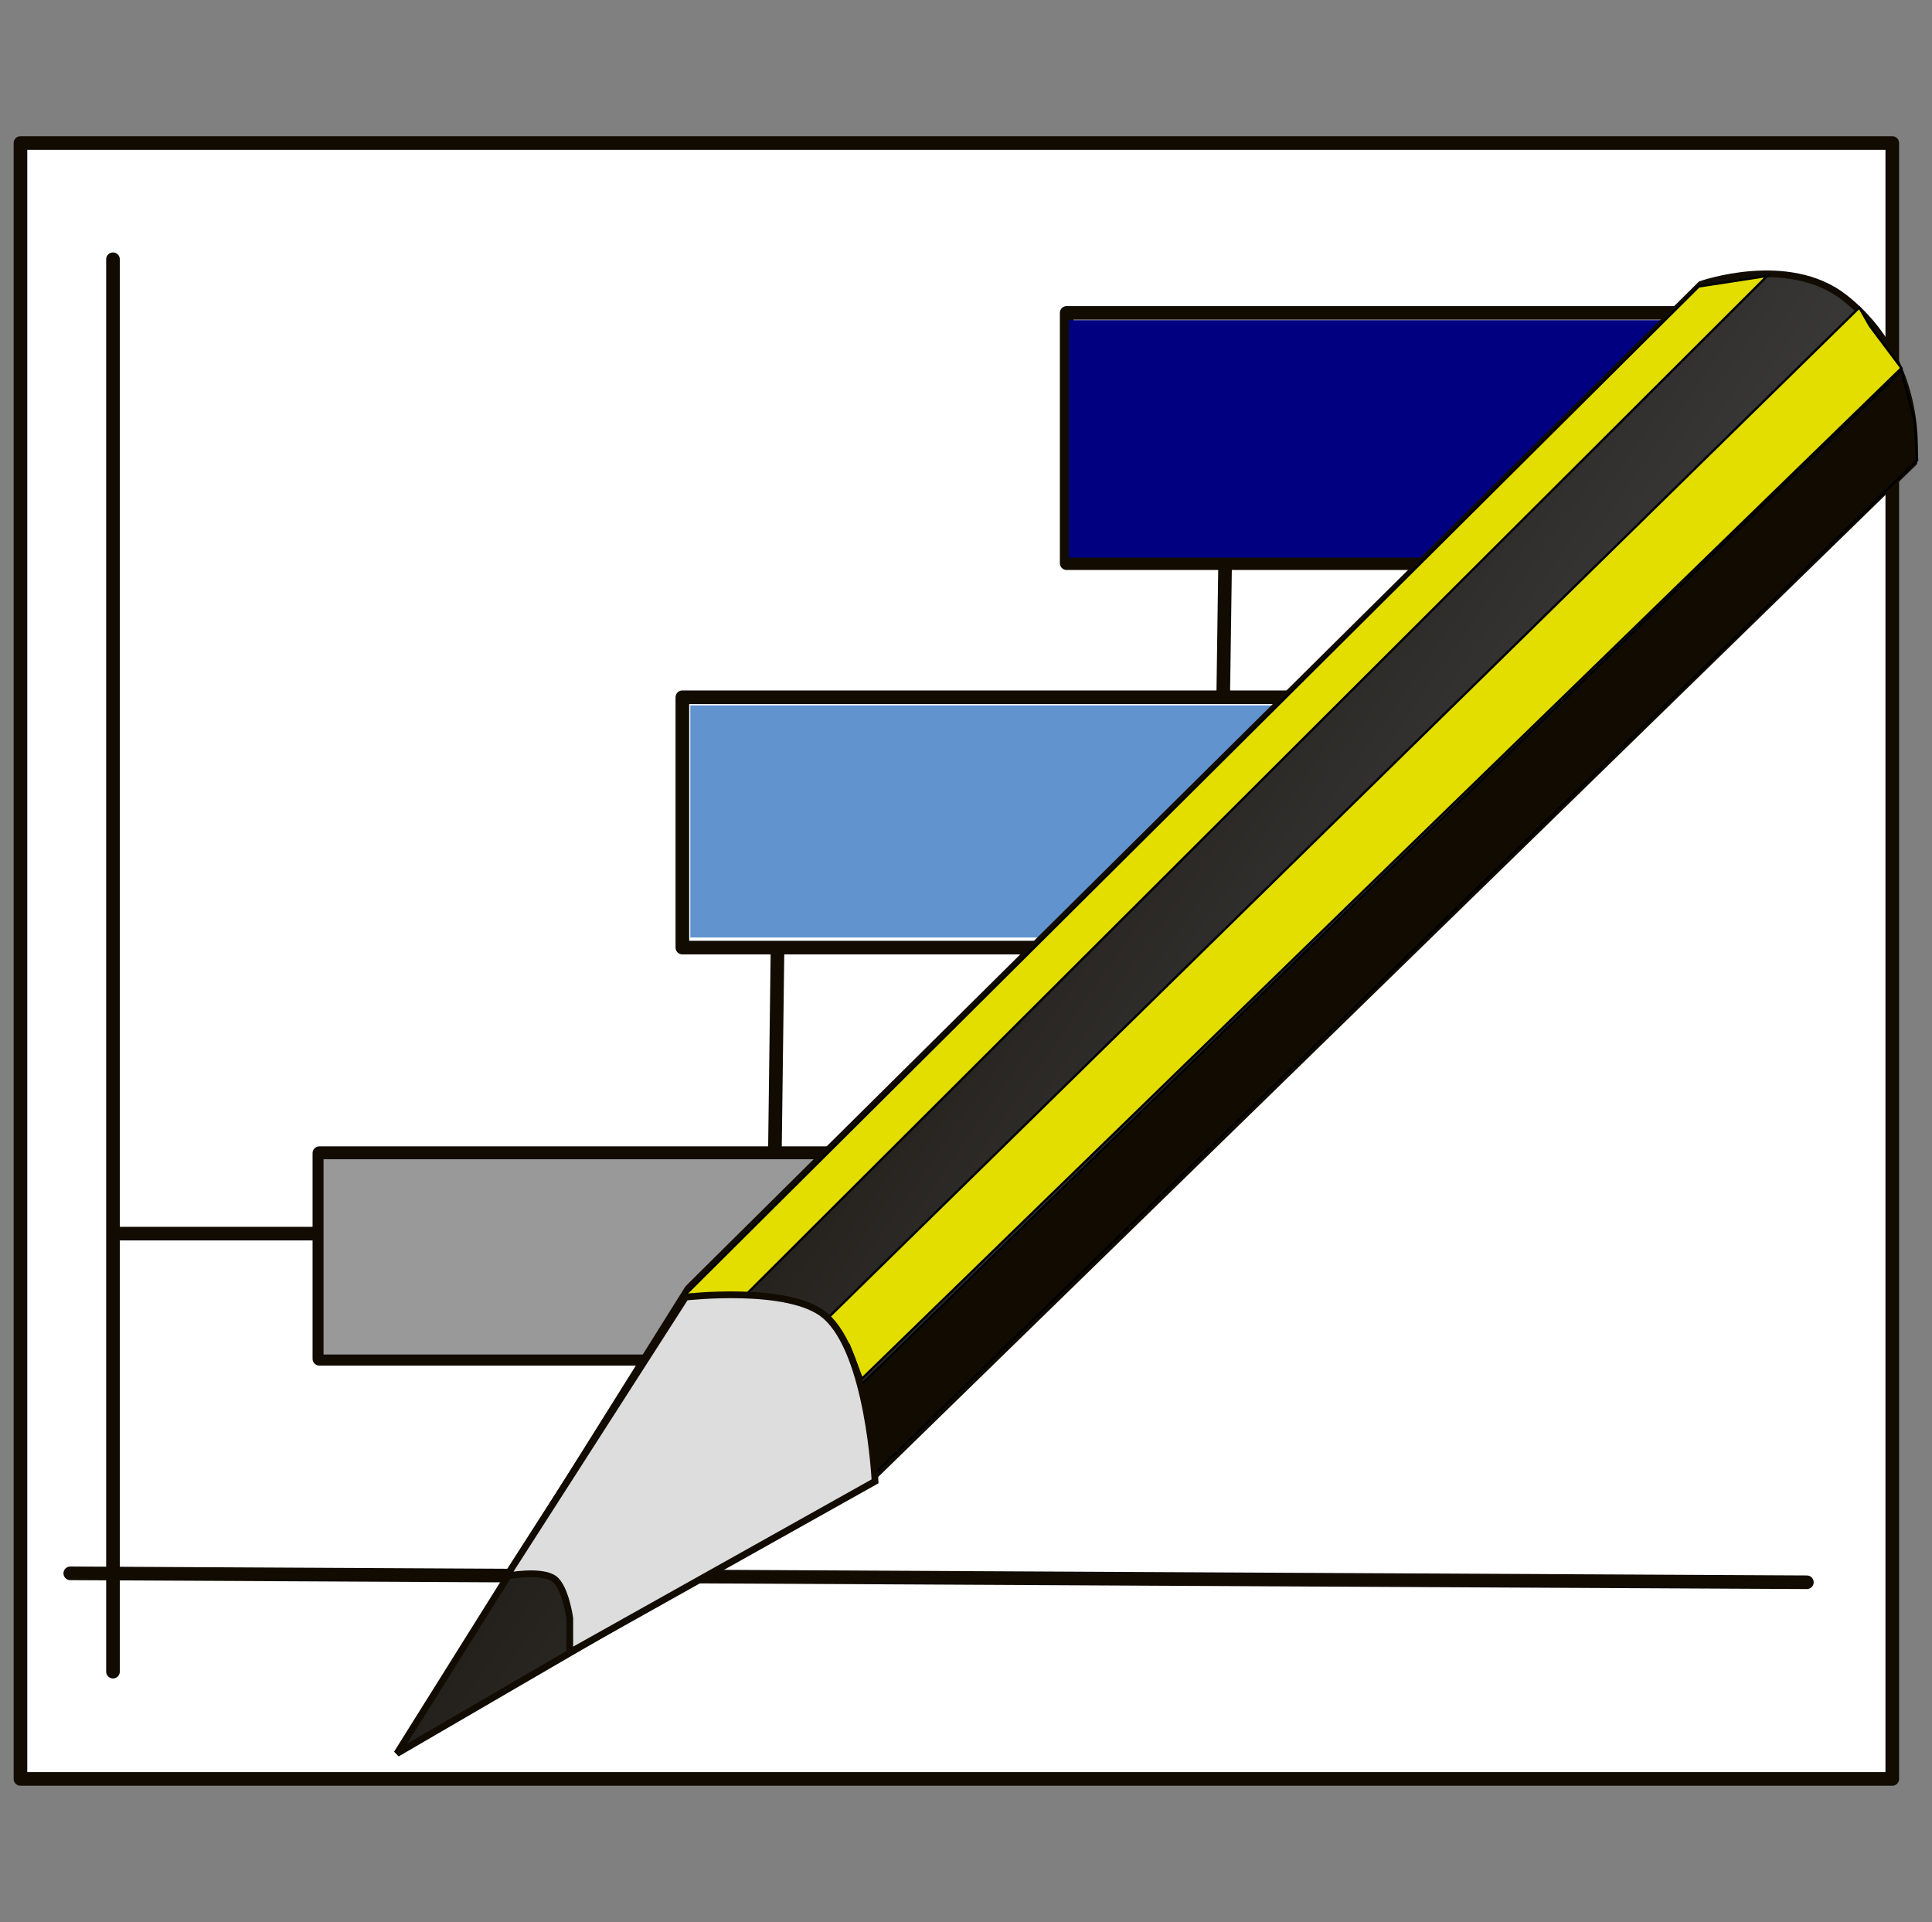 <?xml version="1.0" encoding="UTF-8" standalone="no"?>
<!-- Created with Inkscape (http://www.inkscape.org/) -->

<svg
   xmlns:dc="http://purl.org/dc/elements/1.1/"
   xmlns:cc="http://creativecommons.org/ns#"
   xmlns:rdf="http://www.w3.org/1999/02/22-rdf-syntax-ns#"
   xmlns:svg="http://www.w3.org/2000/svg"
   xmlns="http://www.w3.org/2000/svg"
   xmlns:xlink="http://www.w3.org/1999/xlink"
   xmlns:sodipodi="http://sodipodi.sourceforge.net/DTD/sodipodi-0.dtd"
   xmlns:inkscape="http://www.inkscape.org/namespaces/inkscape"
   width="709.031"
   height="705.347"
   id="svg3266"
   version="1.1"
   inkscape:version="0.48.4 r9939"
   sodipodi:docname="edit_main_project.svg">
  <rect width="100%" height="100%" fill="#808080" stroke="none"/>
  <defs
     id="defs3268">
    <linearGradient
       gradientTransform="matrix(0.945,0,0,0.945,44.833,124.428)"
       y2="474.552"
       x2="465.178"
       y1="273.653"
       x1="175.253"
       gradientUnits="userSpaceOnUse"
       id="linearGradient3010"
       xlink:href="#linearGradient3764"
       inkscape:collect="always" />
    <linearGradient
       id="linearGradient3764">
      <stop
         style="stop-color:#110b02;stop-opacity:1;"
         offset="0"
         id="stop3766" />
      <stop
         style="stop-color:#3b3b3b;stop-opacity:1;"
         offset="1"
         id="stop3768" />
    </linearGradient>
    <linearGradient
       y2="474.552"
       x2="465.178"
       y1="273.653"
       x1="175.253"
       gradientTransform="matrix(0.827,0,0,0.827,144.792,100.035)"
       gradientUnits="userSpaceOnUse"
       id="linearGradient3013"
       xlink:href="#linearGradient3764"
       inkscape:collect="always" />
  </defs>
  <sodipodi:namedview
     id="base"
     pagecolor="#ffffff"
     bordercolor="#666666"
     borderopacity="1.0"
     inkscape:pageopacity="0.0"
     inkscape:pageshadow="2"
     inkscape:zoom="0.59105127"
     inkscape:cx="361.98477"
     inkscape:cy="289.94391"
     inkscape:document-units="px"
     inkscape:current-layer="layer1"
     showgrid="false"
     inkscape:window-width="1440"
     inkscape:window-height="824"
     inkscape:window-x="0"
     inkscape:window-y="24"
     inkscape:window-maximized="1"
     fit-margin-top="50"
     fit-margin-left="5"
     fit-margin-right="5"
     fit-margin-bottom="50" />
  <g
     inkscape:label="Layer 1"
     inkscape:groupmode="layer"
     id="layer1"
     transform="translate(-10.062,-110.778)">
    <path
       inkscape:connector-curvature="0"
       id="path3796-0-1"
       style="fill:#ffffff;stroke:#110b02;stroke-width:5;stroke-linecap:round;stroke-linejoin:round;stroke-miterlimit:4;stroke-opacity:1;stroke-dasharray:none;fill-opacity:1"
       d="m 459.666,317.457 -0.675,47.865 z m -164.26,141.283 -0.968,75.236 z m -243.88,104.761 73.135,0 z m 350.002,-337.9 235.076,0 0,91.856 -235.076,0 z m -141.045,141.065 240.3,0 0,91.856 -240.3,0 z m -133.21,167.31 193.285,0 0,75.453 -193.285,0 z m -91.418,154.187 637.317,3.281 z m 15.672,-482.246 0,518.332 z m -33.955,-42.648 686.944,0 0,600.347 -686.944,0 z"
       sodipodi:nodetypes="ccccccccccccccccccccccccccccccccccc" />
    <rect
       style="fill:#999999;fill-opacity:1;stroke:none"
       id="rect3777"
       width="189.807"
       height="71.662"
       x="128.798"
       y="536.203" />
    <rect
       style="fill:#6193cf;fill-opacity:1;stroke:none"
       id="rect3777-0"
       width="225.638"
       height="85.19"
       x="263.406"
       y="369.638" />
    <rect
       style="fill:#000080;fill-opacity:1;stroke:none"
       id="rect3777-0-6"
       width="230.768"
       height="87.127"
       x="402.371"
       y="228.266" />
    <path
       style="fill:url(#linearGradient3013);fill-opacity:1;stroke:#110b02;stroke-width:2.481;stroke-linecap:butt;stroke-linejoin:miter;stroke-miterlimit:4;stroke-opacity:1;stroke-dasharray:none"
       d="M 331.189,652.201 712.409,280.552 c 0,0 4.752,-36.926 -25.521,-60.612 -20.609,-16.125 -52.637,-4.785 -52.637,-4.785 L 262.601,583.613 155.732,754.285 z"
       id="path3823"
       inkscape:connector-curvature="0"
       sodipodi:nodetypes="ccscccc" />
    <path
       style="fill:#110b02;fill-opacity:1;stroke:#000000;stroke-width:0.827px;stroke-linecap:butt;stroke-linejoin:miter;stroke-opacity:1"
       d="m 326.368,618.669 381.503,-371.845 4.829,18.351 0.966,14.487 -383.435,372.811 z"
       id="path2988"
       inkscape:connector-curvature="0" />
    <path
       style="fill:#e3dd00;fill-opacity:1;stroke:#000000;stroke-width:0.827px;stroke-linecap:butt;stroke-linejoin:miter;stroke-opacity:1"
       d="m 311.88,596.455 9.658,7.727 4.829,12.556 381.503,-370.879 -11.59,-15.453 -3.863,-6.761 z"
       id="path2990"
       inkscape:connector-curvature="0" />
    <path
       style="fill:#e3dd00;fill-opacity:1;stroke:#000000;stroke-width:0.827px;stroke-linecap:butt;stroke-linejoin:miter;stroke-opacity:1"
       d="m 281.94,587.763 -21.248,-0.966 372.811,-370.879 25.112,-3.863 z"
       id="path2992"
       inkscape:connector-curvature="0" />
    <path
       style="fill:#dddddd;fill-opacity:1;stroke:#110b02;stroke-width:2.481;stroke-linecap:butt;stroke-linejoin:miter;stroke-miterlimit:4;stroke-opacity:1;stroke-dasharray:none"
       d="m 261.657,586.797 c 0,0 38.076,-4.387 51.189,6.761 16.14,13.722 18.351,60.847 18.351,60.847 l -112.036,62.779 0,-12.556 c 0,0 -1.571,-11.453 -5.795,-14.488 -4.714,-3.386 -17.385,-0.966 -17.385,-0.966 z"
       id="path2994"
       inkscape:connector-curvature="0"
       sodipodi:nodetypes="cscccscc" />
  </g>
</svg>
